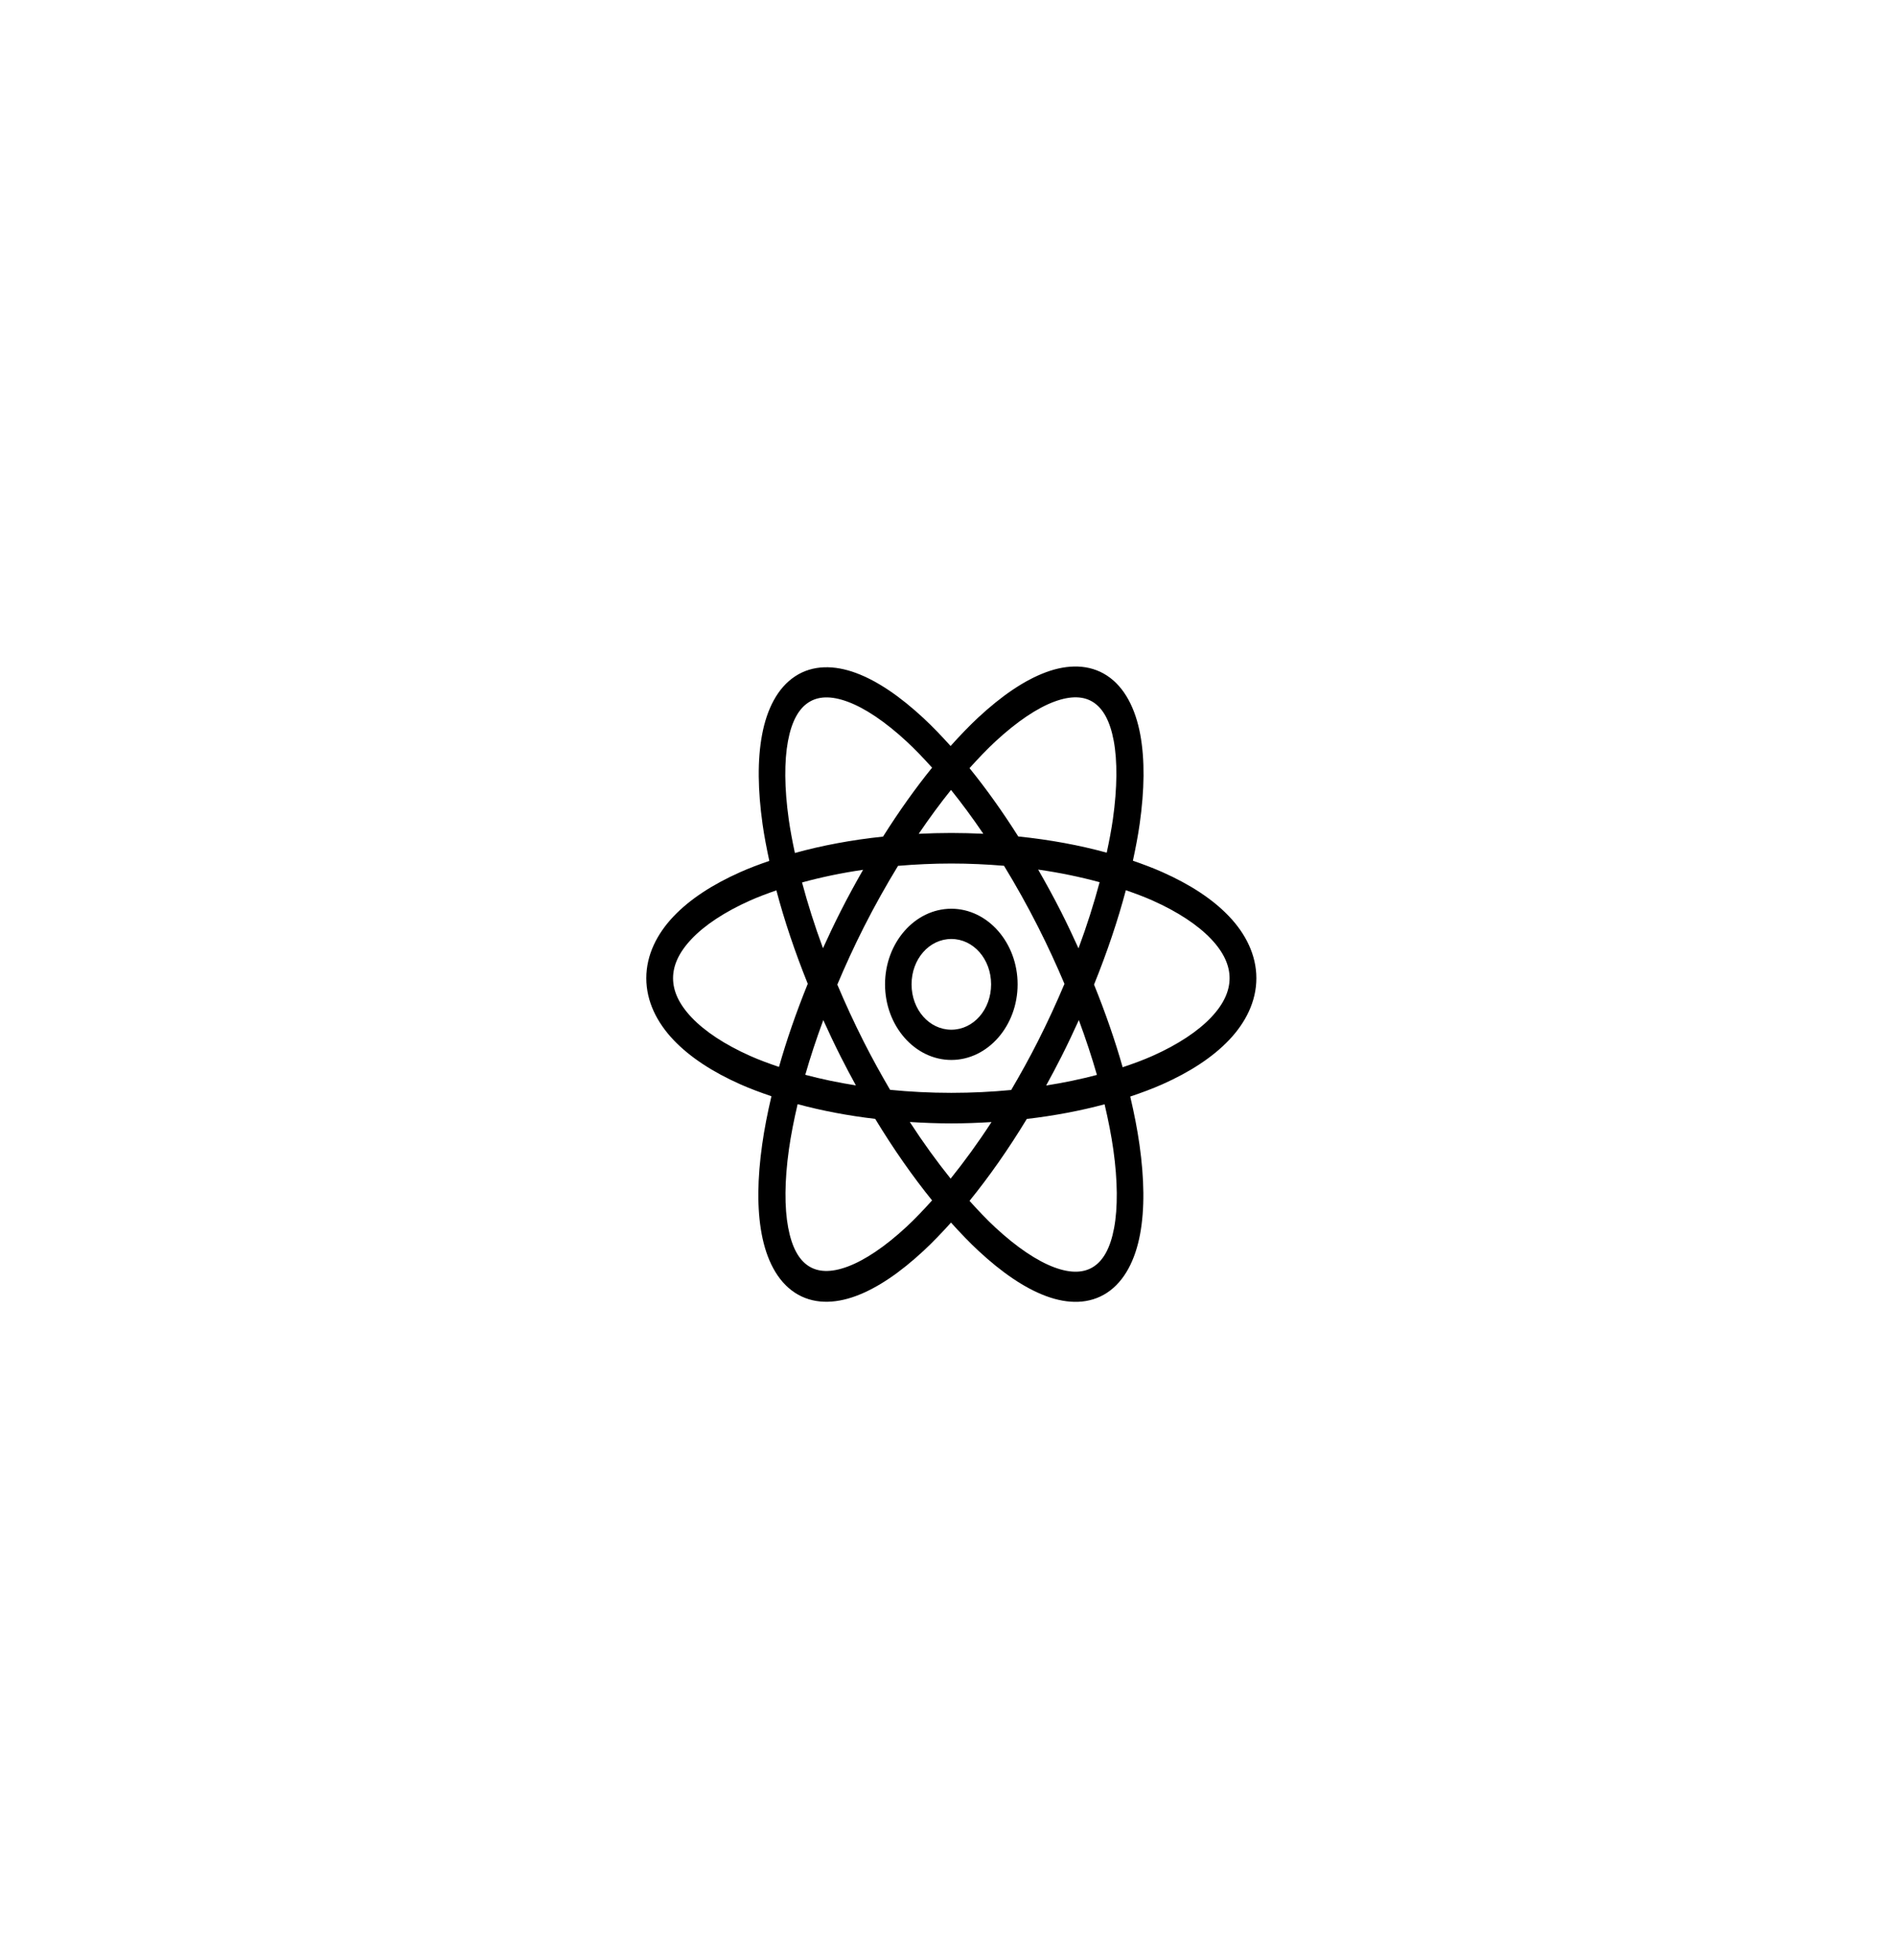 <svg width="119" height="123" viewBox="0 0 119 123" fill="none" xmlns="http://www.w3.org/2000/svg">
<g filter="url(#filter0_d_1_1333)">
<ellipse cx="55.709" cy="57.762" rx="39.247" ry="40.868" fill="white"/>
<path d="M63.658 37.829C63.01 37.804 62.331 37.933 61.65 38.185C60.288 38.688 58.861 39.67 57.397 41.028C56.823 41.561 56.244 42.169 55.663 42.815C55.095 42.186 54.528 41.592 53.967 41.071C52.504 39.713 51.081 38.734 49.722 38.231C48.363 37.729 47.012 37.714 45.901 38.444C44.791 39.176 44.127 40.518 43.83 42.111C43.532 43.704 43.563 45.601 43.862 47.725C43.966 48.462 44.116 49.236 44.285 50.025C43.65 50.244 43.034 50.474 42.463 50.729C40.739 51.497 39.312 52.416 38.273 53.509C37.234 54.602 36.564 55.929 36.564 57.386C36.564 58.843 37.234 60.169 38.273 61.262C39.312 62.355 40.739 63.276 42.463 64.044C43.074 64.316 43.735 64.561 44.418 64.793C44.172 65.839 43.973 66.855 43.838 67.817C43.538 69.943 43.507 71.84 43.805 73.437C44.104 75.034 44.768 76.383 45.883 77.118C46.999 77.853 48.357 77.835 49.719 77.331C51.08 76.828 52.506 75.848 53.97 74.49C54.538 73.962 55.114 73.361 55.689 72.722C56.268 73.364 56.846 73.969 57.417 74.499C58.88 75.856 60.304 76.836 61.663 77.338C63.022 77.841 64.372 77.856 65.482 77.125C66.592 76.394 67.256 75.052 67.554 73.459C67.852 71.866 67.819 69.969 67.52 67.845C67.384 66.88 67.185 65.863 66.938 64.813C67.643 64.576 68.326 64.324 68.955 64.044C70.679 63.276 72.105 62.355 73.144 61.262C74.183 60.169 74.854 58.843 74.854 57.386C74.854 55.929 74.183 54.602 73.144 53.509C72.105 52.416 70.679 51.497 68.955 50.729C68.375 50.471 67.75 50.237 67.105 50.015C67.275 49.222 67.427 48.443 67.531 47.7C67.831 45.575 67.862 43.676 67.564 42.079C67.265 40.482 66.599 39.135 65.484 38.4C64.926 38.033 64.307 37.854 63.658 37.829ZM63.582 39.761C63.989 39.773 64.337 39.884 64.634 40.079C65.228 40.471 65.667 41.232 65.901 42.485C66.135 43.738 66.127 45.431 65.851 47.395C65.756 48.067 65.619 48.779 65.462 49.509C63.761 49.042 61.897 48.696 59.91 48.492C58.911 46.914 57.885 45.48 56.851 44.205C57.398 43.596 57.941 43.027 58.471 42.535C59.824 41.28 61.105 40.426 62.173 40.031C62.708 39.834 63.175 39.748 63.582 39.761ZM47.793 39.766C48.202 39.753 48.671 39.839 49.207 40.037C50.279 40.433 51.561 41.286 52.915 42.542C53.435 43.024 53.966 43.581 54.501 44.175C53.46 45.46 52.426 46.91 51.422 48.501C49.442 48.709 47.584 49.059 45.89 49.528C45.735 48.801 45.599 48.092 45.505 47.422C45.228 45.457 45.221 43.762 45.456 42.505C45.691 41.249 46.134 40.483 46.733 40.089C47.033 39.891 47.384 39.779 47.793 39.766ZM55.689 45.571C56.367 46.412 57.045 47.333 57.717 48.323C57.057 48.292 56.388 48.273 55.709 48.273C55.016 48.273 54.334 48.292 53.661 48.325C54.334 47.334 55.011 46.413 55.689 45.571ZM55.709 50.19C56.84 50.19 57.943 50.243 59.016 50.332C59.754 51.541 60.475 52.824 61.162 54.182C61.766 55.375 62.313 56.566 62.81 57.742C62.308 58.934 61.752 60.142 61.14 61.351C60.601 62.416 60.038 63.427 59.466 64.402C58.254 64.517 56.999 64.581 55.709 64.581C54.388 64.581 53.104 64.513 51.865 64.392C51.303 63.431 50.75 62.434 50.219 61.386C49.608 60.179 49.055 58.976 48.553 57.787C49.057 56.591 49.613 55.379 50.227 54.165C50.911 52.815 51.63 51.539 52.364 50.336C53.449 50.244 54.564 50.19 55.709 50.19ZM61.159 50.57C62.53 50.765 63.817 51.036 65.016 51.361C64.66 52.691 64.222 54.079 63.691 55.513C63.346 54.755 62.989 53.995 62.604 53.233C62.137 52.31 61.651 51.429 61.159 50.57ZM50.17 50.584C49.689 51.428 49.215 52.291 48.757 53.196C48.366 53.968 48.002 54.738 47.653 55.505C47.127 54.081 46.692 52.7 46.339 51.378C47.528 51.052 48.808 50.782 50.17 50.584ZM66.662 51.865C67.251 52.069 67.821 52.281 68.344 52.514C69.933 53.222 71.19 54.06 72.005 54.918C72.82 55.775 73.173 56.593 73.173 57.386C73.173 58.18 72.82 58.998 72.005 59.855C71.19 60.713 69.933 61.551 68.344 62.259C67.763 62.518 67.125 62.752 66.462 62.974C65.989 61.306 65.385 59.564 64.666 57.787C65.492 55.746 66.16 53.756 66.662 51.865ZM44.728 51.874C45.224 53.747 45.883 55.717 46.698 57.737C45.974 59.525 45.367 61.276 44.892 62.954C44.252 62.738 43.636 62.51 43.074 62.259C41.484 61.551 40.227 60.713 39.413 59.855C38.598 58.998 38.244 58.18 38.244 57.386C38.244 56.593 38.598 55.775 39.413 54.918C40.227 54.06 41.484 53.222 43.074 52.514C43.588 52.285 44.148 52.075 44.728 51.874ZM55.709 53.027C53.421 53.027 51.548 55.163 51.548 57.772C51.548 60.381 53.421 62.517 55.709 62.517C57.996 62.517 59.869 60.381 59.869 57.772C59.869 55.163 57.996 53.027 55.709 53.027ZM55.709 54.925C57.097 54.925 58.205 56.188 58.205 57.772C58.205 59.355 57.097 60.619 55.709 60.619C54.32 60.619 53.213 59.355 53.213 57.772C53.213 56.188 54.32 54.925 55.709 54.925ZM63.712 60.015C64.148 61.192 64.528 62.345 64.847 63.456C63.846 63.721 62.78 63.944 61.66 64.12C61.982 63.533 62.301 62.935 62.612 62.32C63.002 61.55 63.364 60.781 63.712 60.015ZM47.673 60.016C48.023 60.787 48.387 61.56 48.779 62.335C49.087 62.942 49.4 63.534 49.719 64.114C48.601 63.938 47.539 63.714 46.542 63.449C46.859 62.341 47.238 61.191 47.673 60.016ZM46.062 65.291C47.568 65.698 49.2 66.011 50.931 66.214C52.087 68.121 53.29 69.832 54.501 71.33C53.96 71.932 53.423 72.497 52.897 72.985C51.545 74.24 50.263 75.092 49.194 75.487C48.125 75.882 47.328 75.83 46.733 75.439C46.139 75.047 45.702 74.286 45.468 73.033C45.233 71.78 45.24 70.089 45.516 68.125C45.642 67.234 45.829 66.281 46.062 65.291ZM65.328 65.299C65.562 66.293 65.751 67.252 65.877 68.147C66.154 70.113 66.16 71.806 65.925 73.063C65.691 74.319 65.249 75.087 64.65 75.481C64.05 75.876 63.247 75.93 62.175 75.533C61.103 75.137 59.82 74.282 58.466 73.026C57.937 72.535 57.397 71.967 56.851 71.359C58.071 69.856 59.283 68.135 60.446 66.218C62.181 66.016 63.818 65.705 65.328 65.299ZM53.102 66.409C53.956 66.462 54.822 66.498 55.709 66.498C56.566 66.498 57.404 66.464 58.231 66.414C57.385 67.716 56.523 68.898 55.665 69.964C54.807 68.896 53.947 67.711 53.102 66.409Z" fill="black"/>
</g>
<defs>
<filter id="filter0_d_1_1333" x="0.462" y="0.894" width="118.494" height="121.736" filterUnits="userSpaceOnUse" color-interpolation-filters="sRGB">
<feFlood flood-opacity="0" result="BackgroundImageFix"/>
<feColorMatrix in="SourceAlpha" type="matrix" values="0 0 0 0 0 0 0 0 0 0 0 0 0 0 0 0 0 0 127 0" result="hardAlpha"/>
<feOffset dx="4" dy="4"/>
<feGaussianBlur stdDeviation="10"/>
<feComposite in2="hardAlpha" operator="out"/>
<feColorMatrix type="matrix" values="0 0 0 0 0 0 0 0 0 0 0 0 0 0 0 0 0 0 0.15 0"/>
<feBlend mode="normal" in2="BackgroundImageFix" result="effect1_dropShadow_1_1333"/>
<feBlend mode="normal" in="SourceGraphic" in2="effect1_dropShadow_1_1333" result="shape"/>
</filter>
</defs>
</svg>
